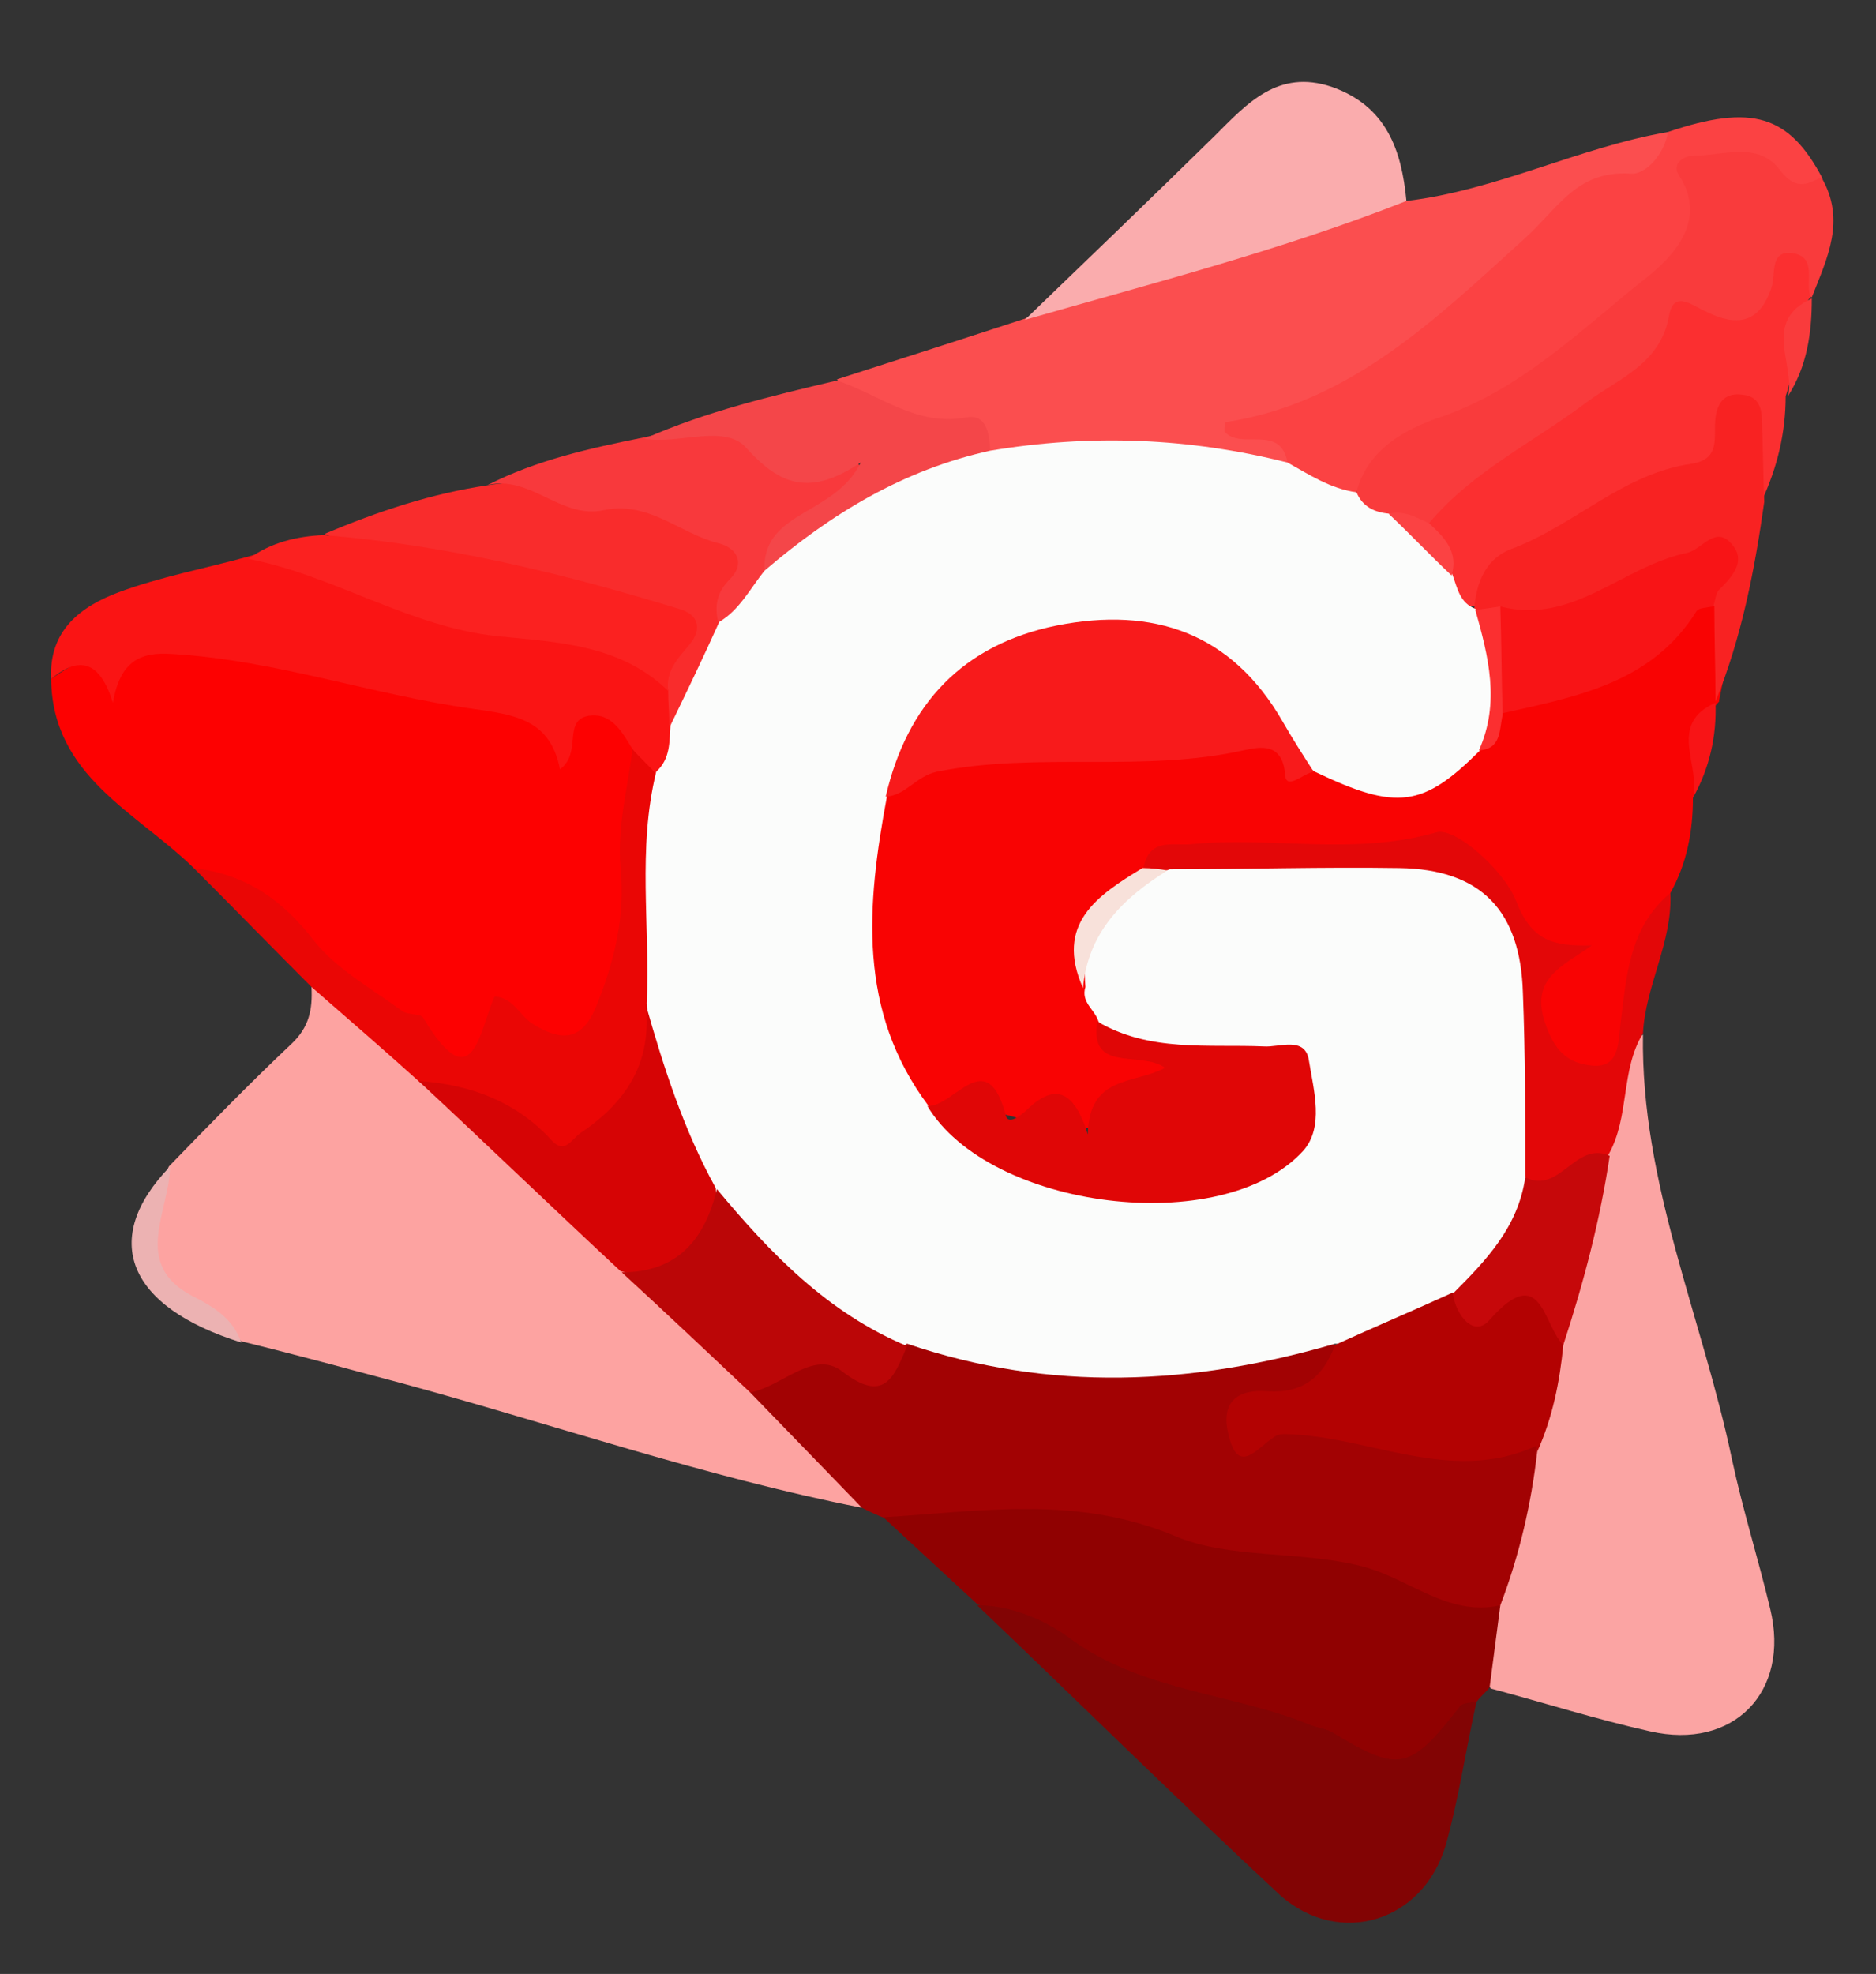 <?xml version="1.0" encoding="utf-8"?>
<!-- Generator: Adobe Illustrator 17.1.0, SVG Export Plug-In . SVG Version: 6.00 Build 0)  -->
<!DOCTYPE svg PUBLIC "-//W3C//DTD SVG 1.1//EN" "http://www.w3.org/Graphics/SVG/1.1/DTD/svg11.dtd">
<svg version="1.1" id="Layer_1" xmlns="http://www.w3.org/2000/svg" xmlns:xlink="http://www.w3.org/1999/xlink" x="0px" y="0px"
	 viewBox="0 0 157.8 166" enable-background="new 0 0 157.8 166" xml:space="preserve">
<rect x="0" y="0" width="157.8" height="166" fill="#333333" stroke="none"/>
<g>
	<g>
		<path fill="#242424" d="M160.3,105c-1.7-0.7-1.1-2.3-1.1-3.4c-0.1-15.9-0.1-31.8,0-47.7c0-1-0.5-2.4,1.1-2.9
			C160.3,69,160.3,87,160.3,105z"/>
		<path fill="#F90303" d="M142.4,67.1c0,2.8-0.5,5.5-1.9,8c-1.5,3.4-2.7,7-3.1,10.7c-0.3,2.5-0.6,4.8-3.8,4.7c-3-0.1-4.4-2-4.7-4.9
			c-0.1-0.7-0.3-1.3-0.2-2c0.3-6.6-5-11.8-11.6-11.4c-4.8,0.2-9.7,0-14.5,0.1c-1.8,0-3.7-0.4-5.3,1c-3.2,2.4-6.9,4.4-5.1,9.5
			c0.4,1,0.8,2.1,1.3,3.1c0.1,0.1,0.2,0.3,0.2,0.4c0.6,2.3,6.2,1.2,4.1,3.8c-1.7,2.1-4,5.6-9,4.7c-3.6-0.7-7.4-2.5-11.3-1.3
			c-6.5-6.1-5.4-14-5.1-21.8c0.1-1.5,0.6-2.9,1.2-4.3c1.4-2.3,3.4-3.6,6.1-3.7c3-0.1,6-1.4,8.8-1.2c7.4,0.7,15-2.5,22.1,1.3
			c4.6,1.5,9.1,3.1,13.1-1.3c1.1-0.8,1.7-2,2.5-3.1c4-1,7.4-3.4,11.4-4.5c1.8-0.5,2.5-2,3.7-3.1c1.2-1.3,2.6-2.4,4-0.1
			c0.3,2.4-0.2,4.8-0.7,7.2l0,0.1C142.3,61.4,143.2,64.5,142.4,67.1z"/>
		<path fill="#FDA3A1" d="M72.5,126.8c-13.2-2.6-25.9-7-38.8-10.5c-4.5-1.2-8.9-2.4-13.4-3.5c-1.4-1.5-3.3-2-5.1-3
			c-3.5-2-3.7-5.7-1-11.7c3.4-3.5,6.8-7,10.3-10.3c1.5-1.4,1.8-2.9,1.7-4.8c4.7,0.5,6.2,5.2,9.6,7.4c5.9,5.1,11.5,10.4,16.9,16
			c3.5,3.6,7.7,6.3,11,10C66.5,120,71.2,122,72.5,126.8z"/>
		<path fill="#FD0101" d="M16.3,73c-4.8-4.7-11.9-7.7-12-15.9c4.9-3.5,10.5-4.1,16.1-2.9c7.1,1.6,14.3,3,21.5,4.4
			c2.7,0.6,5.2,2.6,8.5,1c1.5-0.7,3.1,1.4,3.8,3.3C53,69.7,54.7,76.7,52,83.4c-1.5,3.6-3.5,5.7-7.6,3.7c-0.9-0.4-2-0.9-2.6,0.2
			C39.5,91,37.7,89,35,87.5C28,83.5,23.5,76.5,16.3,73z"/>
		<path fill="#A20203" d="M72.5,126.8c-3.1-3.2-6.3-6.5-9.4-9.7c1.6-2.4,4.2-3.9,6.7-3c3.2,1.2,5.1-0.3,7.3-1.8
			c6.4,0.8,12.7,2.7,19.3,2.3c5.2-0.3,10-2.4,15.3-2.2c2.6,2.9-0.2,3.9-1.8,5.2c-1.3,1-3.3,0.2-4.4,2c5.4,0.9,10.9-0.3,16.1,1.9
			c1.8,0.8,3.9,0.1,5.7-1c2.3-1.3,2.9,0.1,3.3,2c-0.5,4.6-0.6,9.3-4.1,13c-5,1.9-8.9-2-13.4-2.6c-11.1-1.6-21.8-5.4-33.2-4.5
			c-1.9,0.1-3.6-0.6-5.4-0.7C73.7,127.4,73.1,127.1,72.5,126.8z"/>
		<path fill="#FBA4A3" d="M126.2,135c1.6-4.2,2.6-8.5,3.1-12.9c0.3-3.1-0.1-6.2,1-9.2c1.5-5.3,2.7-10.7,4-16
			c1.1-3.4,0.8-7.3,3.9-9.9c-0.2,12.5,5,23.8,7.5,35.8c0.9,4.2,2.2,8.3,3.2,12.5c1.7,7-3.1,11.9-10.1,10.3c-4.5-1-8.9-2.4-13.4-3.6
			C123.6,139.4,124.7,137.2,126.2,135z"/>
		<path fill="#FB4E4F" d="M118.3,16.9c7.6-0.9,14.5-4.5,22-5.8c0.9,3.8-1.9,4.6-4.5,4.9c-2.6,0.4-4,1.4-5.4,3.6
			c-2.6,3.9-6.4,6.9-10.4,9c-4.2,2.3-7.3,6.2-12.1,7.4c-1.7,0.5,0.2,0.6,0.2,0.7c0.8,1.1,1,2.1-0.5,2.8c-7.9-0.9-15.9-1.4-23.9-0.9
			c-1.6-1.3-3.3-2.4-5.6-2.4c-3.3,0.1-5.9-1.5-7.7-4.3c5.3-1.7,10.6-3.4,15.8-5.1C96.4,22.1,107.1,18.6,118.3,16.9z"/>
		<path fill="#900101" d="M126.2,135c-0.3,2.3-0.6,4.6-0.9,6.9c-0.3,0.4-0.7,0.7-1,1.1c-1.4,1.4-1.4,3.6-3.3,4.8c-3,2.1-5.6,4-8.8,0
			c-1.9-2.3-5.4-3.4-8-3.6c-8.6-0.6-14.8-6-22-9.3c-2.6-2.4-5.3-4.9-7.9-7.3c8.2-0.5,16.3-1.9,24.6,1.6c4.5,1.9,10.4,1.2,15.6,2.5
			C118.5,132.7,121.8,136,126.2,135z"/>
		<path fill="#820404" d="M82.2,135c3.1,0,6,1.4,8.1,3c6.1,4.3,13.5,4.4,20,7.1c0.6,0.2,1.3,0.3,1.8,0.6c5.6,3.4,6.5,3.2,10.7-2.2
			c0.2-0.3,0.9-0.3,1.4-0.4c-0.9,4-1.5,8.2-2.6,12.1c-1.9,6.4-8.9,8.6-13.9,4.2C99.1,151.4,90.7,143.1,82.2,135z"/>
		<path fill="#FB4243" d="M108.3,38.9c-0.6-3.3-3.9-1-5.3-2.6c0-0.3,0-0.8,0.1-0.8c10.5-1.6,17.8-8.8,25.1-15.4
			c2.9-2.6,4.4-5.8,9-5.5c1.2,0.1,2.8-1.6,3.1-3.5c7.1-2.4,10.2-1.4,13,3.9c-1.3,2.6-2.8,1.1-4.5,0.3c-2.8-1.3-5-2.4-5.9,2.5
			c-0.6,3.4-3.2,6.3-6.1,8.8c-7,6.1-16,8.9-22.9,14.9C111.3,42.1,109.3,41.5,108.3,38.9z"/>
		<path fill="#FA1414" d="M53.2,63c-0.9-1.5-1.8-3.1-3.7-2.8c-2.2,0.4-0.5,3.1-2.4,4.5c-0.8-4.2-3.8-4.6-7.4-5.1
			c-8.5-1.2-16.6-4.1-25.2-4.6c-2.7-0.2-4.4,0.6-5,4.1c-1.1-3.5-2.8-4-5.2-2C4.1,53,6.8,51,10,49.8c3.5-1.3,7.3-2,10.9-3
			c2.9-0.9,5.3,0,8,1.2c5.6,2.6,11.7,4,17.8,4.6c4,0.4,7.5,1.7,10,5c0.5,1,0.7,2.1,0.8,3.2c-0.1,1.7,0,3.4-1.7,4.4
			C53.8,65.9,54,63.9,53.2,63z"/>
		<path fill="#F93B3C" d="M114.1,41.4c0.9-3.6,4.1-5.3,7-6.3c6.8-2.3,11.8-7.3,17.2-11.6c1.9-1.5,5.6-4.7,2.9-8.8
			c-0.6-1,0.5-1.6,1.2-1.6c2.6,0,5.5-1.3,7.4,1.3c1.2,1.5,2.1,1.2,3.4,0.5c2.1,3.6,0.5,6.8-0.8,10.1c-0.8-0.2-1.6-2.2-2.6,0
			c-1.1,2.6-3.1,3.3-5.6,2.6c-1.2-0.3-2.2-0.3-3.1,0.8c-5.5,7-13.8,10.5-20.6,15.9c-1.2,0.3-2.4,0-3.6-0.2
			C115.6,43.7,114.2,43.2,114.1,41.4z"/>
		<path fill="#FB2F30" d="M120.2,44c3.7-4.4,8.8-6.8,13.3-10.2c2.7-2,6.2-3.2,6.9-7.3c0.4-2.2,2.1-0.7,3.1-0.3c2.6,1.3,4.5,1,5.5-2
			c0.4-1.1-0.2-3.2,1.8-2.9c2.1,0.3,1,2.5,1.5,3.7c0,0-0.1,0.1-0.1,0.1c-2,2.4-1,5.5-2,8.2c0,3.1-0.7,6-2,8.8
			c-2.1-1.6-0.8-4.4-2.3-7.1c-0.7,4-3.5,4.6-6.1,5.9c-5.5,2.8-11.7,4.6-15.6,10c-2,0.5-2.5-0.9-3.1-2.3
			C121.2,47,119.8,45.7,120.2,44z"/>
		<path fill="#FAACAD" d="M118.3,16.9c-10.4,4.1-21.3,6.9-32.1,10c5.3-5.1,10.7-10.3,16-15.5c2.7-2.7,5.3-5.6,9.8-4.1
			C116.6,8.9,117.9,12.6,118.3,16.9z"/>
		<path fill="#EA0605" d="M53.2,63c0.6,0.7,1.3,1.3,1.9,2c1.4,6.3,0.2,12.8,0.6,19.1c0.3,4.6-1.3,8.4-4.7,11.5
			c-1.8,1.6-3.5,2.5-6.1,0.5c-2.9-2.2-6.4-3.3-9.6-5.1c-3-2.7-6-5.3-9.1-8c-3.3-3.3-6.6-6.7-9.9-10c4.3,0.5,7.4,2.6,10.1,6.1
			c1.9,2.4,4.8,4,7.4,5.9c0.5,0.4,1.6,0.2,1.8,0.6c4.2,7,4.7,1.1,6-1.8c1.6,0.1,2.1,1.6,3.2,2.3c2.4,1.5,4.2,1.5,5.4-1.6
			c1.5-3.7,2.4-7.5,2-11.5C51.9,69.5,52.8,66.3,53.2,63z"/>
		<path fill="#F82222" d="M124,51.2c0.2-2.3,1-4.3,3.3-5.1c5.2-2,9.3-6.3,15-7.1c2.5-0.4,1.8-2.3,2-3.9c0.2-1.4,0.9-2.1,2.3-1.9
			c1.2,0.1,1.6,1,1.6,2.1c0.1,2.3,0.1,4.6,0.2,6.9c-0.8,5.7-1.9,11.4-4.1,16.8c0-2.7-0.1-5.3-0.1-8c-1.2-1.1,0.4-2.5-0.4-3.7
			c-5.8,0.8-10.3,6.1-16.6,4.9c-0.7-0.1-1.4-0.2-2-0.4C124.7,51.7,124.3,51.5,124,51.2z"/>
		<path fill="#E30708" d="M138.2,86.9c-1.9,3.1-1.1,7-2.9,10.2c-2.5,1.4-4.7,4.9-7.9,1.1c-1.1-3.9-0.5-7.9-0.6-11.8
			c-0.3-9.1-2.9-11.8-12-12c-5.5-0.1-10.9,0.3-16.4-0.2c-0.9-0.2-1.7-0.5-2.2-1.3c0.5-2.4,2.4-1.8,3.9-1.9c6.8-0.7,13.7,1,20.7-1
			c1.6-0.5,5.7,3.2,6.7,5.7c1.3,3.4,3.1,3.9,6.4,3.8c-2.5,1.8-5.4,2.8-3.8,6.9c0.8,2.2,2,3,3.7,3.2c2.4,0.3,2.3-1.8,2.5-3.4
			c0.5-4,0.7-8.2,4.2-11.1C140.7,79.2,138.4,82.9,138.2,86.9z"/>
		<path fill="#F92C2C" d="M56.3,61c0-1-0.1-2-0.1-3c-1.8-1.6,1.4-4.4-0.9-5.4c-4.4-1.8-8.8-4-13.7-4.3c-5-0.2-9.7-1.5-14.3-3.4
			c4.5-1.9,9-3.4,13.8-4.1c5.9-0.9,11.5,0.4,16.9,2.4c5.6,2.1,5.7,2.8,3.7,8.5C60.2,55.1,60.1,59.1,56.3,61z"/>
		<path fill="#FB2120" d="M27.2,45c10.2,0.8,20.1,3.2,29.9,6.2c1.8,0.5,1.9,1.8,0.9,3c-1,1.2-2,2.2-1.8,3.9c-4-3.9-9.3-4.1-14.4-4.6
			c-7.4-0.8-13.7-5.1-20.9-6.5C22.8,45.6,25,45.1,27.2,45z"/>
		<path fill="#F8393C" d="M60.4,52.3c-0.3-1.4-0.1-2.5,1-3.6c1.3-1.3,0.6-2.6-0.9-3c-3.3-0.8-5.9-3.6-9.7-2.8
			c-3.6,0.8-6.2-3-9.8-2.1c4.1-2.1,8.6-3.1,13.1-4c4.1-0.9,8.1-2.1,11.7,1.5c1.1,1.1,2.5,0.6,3.8,0.3c1.1-0.2,2.4-0.5,2.9,1
			c0.4,1.4-0.6,2.1-1.5,2.9c-2,1.6-4.8,2.5-5.6,5.4C64.3,50,63.2,52.1,60.4,52.3z"/>
		<path fill="#F44649" d="M64.3,48c-0.2-5.1,5.9-4.6,8.1-9.1c-4.2,2.8-6.7,2-9.6-1.2c-1.8-2.1-5.7-0.3-8.6-0.8
			c5.2-2.3,10.7-3.6,16.2-4.9c3.6,1.2,6.7,3.9,10.9,3.1c1.7-0.3,1.9,1.4,2,2.7C76.9,41.1,70.8,44.9,64.3,48z"/>
		<path fill="#ECB2B2" d="M14.3,98.1c0,3.7-3.3,8.2,1.9,10.9c1.8,0.9,3.4,1.9,4.1,3.9C10.7,109.9,8.4,104.2,14.3,98.1z"/>
		<path fill="#F93B3C" d="M150.4,33.3c0.6-2.7-2.2-6.3,2-8.2C152.4,28,152,30.8,150.4,33.3z"/>
		<path fill="#F81416" d="M142.4,67.1c0.7-2.7-2.2-6.2,1.9-8C144.4,61.9,143.8,64.6,142.4,67.1z"/>
		<path fill="#FBFCFB" d="M64.3,48c5.6-4.8,11.7-8.5,19-10.1c8.4-1.4,16.7-1.1,25,1c1.8,1,3.6,2.2,5.8,2.5c0.5,1.2,1.5,1.7,2.8,1.8
			c2.5,1,4.4,2.6,5.3,5.2c0.4,1.1,0.6,2.3,1.9,2.8c0,0,0.1,0.1,0.1,0.1c3.8,3.8,2.6,7.8,0.3,11.8c-4.8,4.8-7,5.1-13.9,1.8
			c-2-1.3-3.2-3.2-4.7-5c-7-8.9-20.3-8.6-26.9,0.5c-1.5,2.2-3,4.4-4.4,6.6c-1.7,9.1-2.5,18,3.5,26c7.7,6.6,16.3,8.4,25.9,4.8
			c1.2-0.5,2.5-0.9,3.5-1.8c1.4-1.2,1.6-2.8,1.3-4.5c-0.4-1.9-2-2.1-3.5-2.1c-3.4,0.1-6.6-0.6-9.8-1.3c-1.4-0.3-2.4-0.9-3.1-2.2
			c-0.3-1-1.5-1.6-1.1-2.9c-0.4-5.4,1.3-7.8,7.1-9.9c6.4,0,12.9-0.2,19.3-0.1c6.9,0.1,10.2,3.6,10.4,10.5c0.2,5.1,0.2,10.2,0.2,15.4
			c1.8,5.5-2.7,7.6-5.6,10.6c-3.3,1.6-6.4,3.8-10.4,3.5c-12,3.5-24,4.1-36,0c-1.5,1.1-2.8,0.4-4.1-0.5c-4.9-3.4-9.6-7.2-12.9-12.3
			c-3.4-4.7-4.5-10.2-4.9-15.8c0.3-6.5-0.8-13,0.8-19.5c1.2-1.1,1.1-2.5,1.2-3.9c1.4-2.9,2.8-5.8,4.1-8.7
			C62.2,51.3,63.1,49.5,64.3,48z"/>
		<path fill="#F81A1B" d="M74.5,67c1.8-7.8,6.5-12.8,14.4-14.4c8.1-1.6,14.7,0.6,19,8.1c0.8,1.4,1.7,2.8,2.6,4.2
			c-0.8,0.1-2.3,1.6-2.4,0.3c-0.2-2.8-2.1-2.4-3.5-2.1c-8.5,1.9-17.3,0.1-25.8,1.8C77,65.3,76.2,66.9,74.5,67z"/>
		<path fill="#E00606" d="M92.3,85.9c4.4,2.6,9.3,1.9,14,2.1c1.3,0.1,3.5-0.9,3.8,1.2c0.4,2.5,1.3,5.6-0.5,7.6
			c-6.8,7.4-26.4,4.9-31.6-3.8c2.2,0.2,5-5.3,6.6,0.8c0.2,0.8,1.1,0.1,1.6-0.3c2.2-2.2,4-2.3,5.3,1.9c0.1-5,3.9-4.2,6.5-5.6
			C95.9,88.3,91.6,90.3,92.3,85.9z"/>
		<path fill="#F81416" d="M126.2,51c6.1,1.6,10.3-3.4,15.7-4.5c1.3-0.3,2.4-2.4,3.8-0.7c1.2,1.4,0,2.7-1.1,3.8
			c-0.3,0.3-0.3,0.9-0.5,1.4c-0.5,0.1-1.2,0.1-1.4,0.4c-3.8,6.1-10.2,7.2-16.4,8.6C125.6,57.1,125,54.1,126.2,51z"/>
		<path fill="#F8E1DA" d="M98.2,73.2c-3.7,2.3-6.7,5.2-7.1,9.9c-2.4-5.4,1.2-7.8,5-10.1C96.9,73,97.6,73.1,98.2,73.2z"/>
		<path fill="#FB2F30" d="M126.2,51c0.1,3,0.1,6,0.2,9.1c-0.3,1.3-0.1,2.9-2,3c1.8-4,0.8-7.9-0.3-11.8
			C124.8,51.2,125.5,51.1,126.2,51z"/>
		<path fill="#D60405" d="M54.3,84.4c1.5,5.3,3.2,10.6,5.9,15.5c0.6,5.3-2.9,8.4-8,7c-5.7-5.3-11.3-10.7-17-16
			c4.3,0.3,8.2,1.7,11.2,5c1.1,1.2,1.7-0.1,2.4-0.6C52.7,92.7,54.9,89.3,54.3,84.4z"/>
		<path fill="#BB0607" d="M52.3,107c4.7,0,7-2.8,8-7c4.5,5.4,9.3,10.4,16,13.2c-1.1,2.6-1.9,4.9-5.5,2.1c-2.4-1.8-5,1.3-7.7,1.8
			C59.5,113.7,55.9,110.3,52.3,107z"/>
		<path fill="#B30202" d="M112.3,113.1c3.3-1.5,6.6-2.9,9.9-4.4c1.1,0.4,2.1,0.6,3.3,0.3c5.2-1.2,5.2-1.2,6,4.1
			c-0.3,3.1-0.9,6.1-2.2,9c0-0.2,0-0.3-0.1-0.5c-7.2,3.3-14.1-0.9-21.2-1c-0.3,0-0.7,0.1-0.9,0.3c-1.4,0.9-3,3.3-3.8-0.4
			c-0.6-2.6,0.8-3.7,3.3-3.5C109.6,117.2,111.3,115.8,112.3,113.1z"/>
		<path fill="#C6080A" d="M131.5,113.1c-1.7-1.6-1.8-7.1-6.2-2.1c-1.3,1.5-2.8-0.3-3.1-2.2c2.8-2.8,5.5-5.6,6.1-9.8
			c2.9,1.5,4.2-3.1,7.1-1.8C134.6,102.6,133.2,107.9,131.5,113.1z"/>
		<path fill="#FB4243" d="M122.1,48.4c-1.8-1.7-3.5-3.5-5.3-5.2c1.3-0.3,2.3,0.3,3.4,0.8C121.5,45.2,122.7,46.4,122.1,48.4z"/>
	</g>
</g>
</svg>
